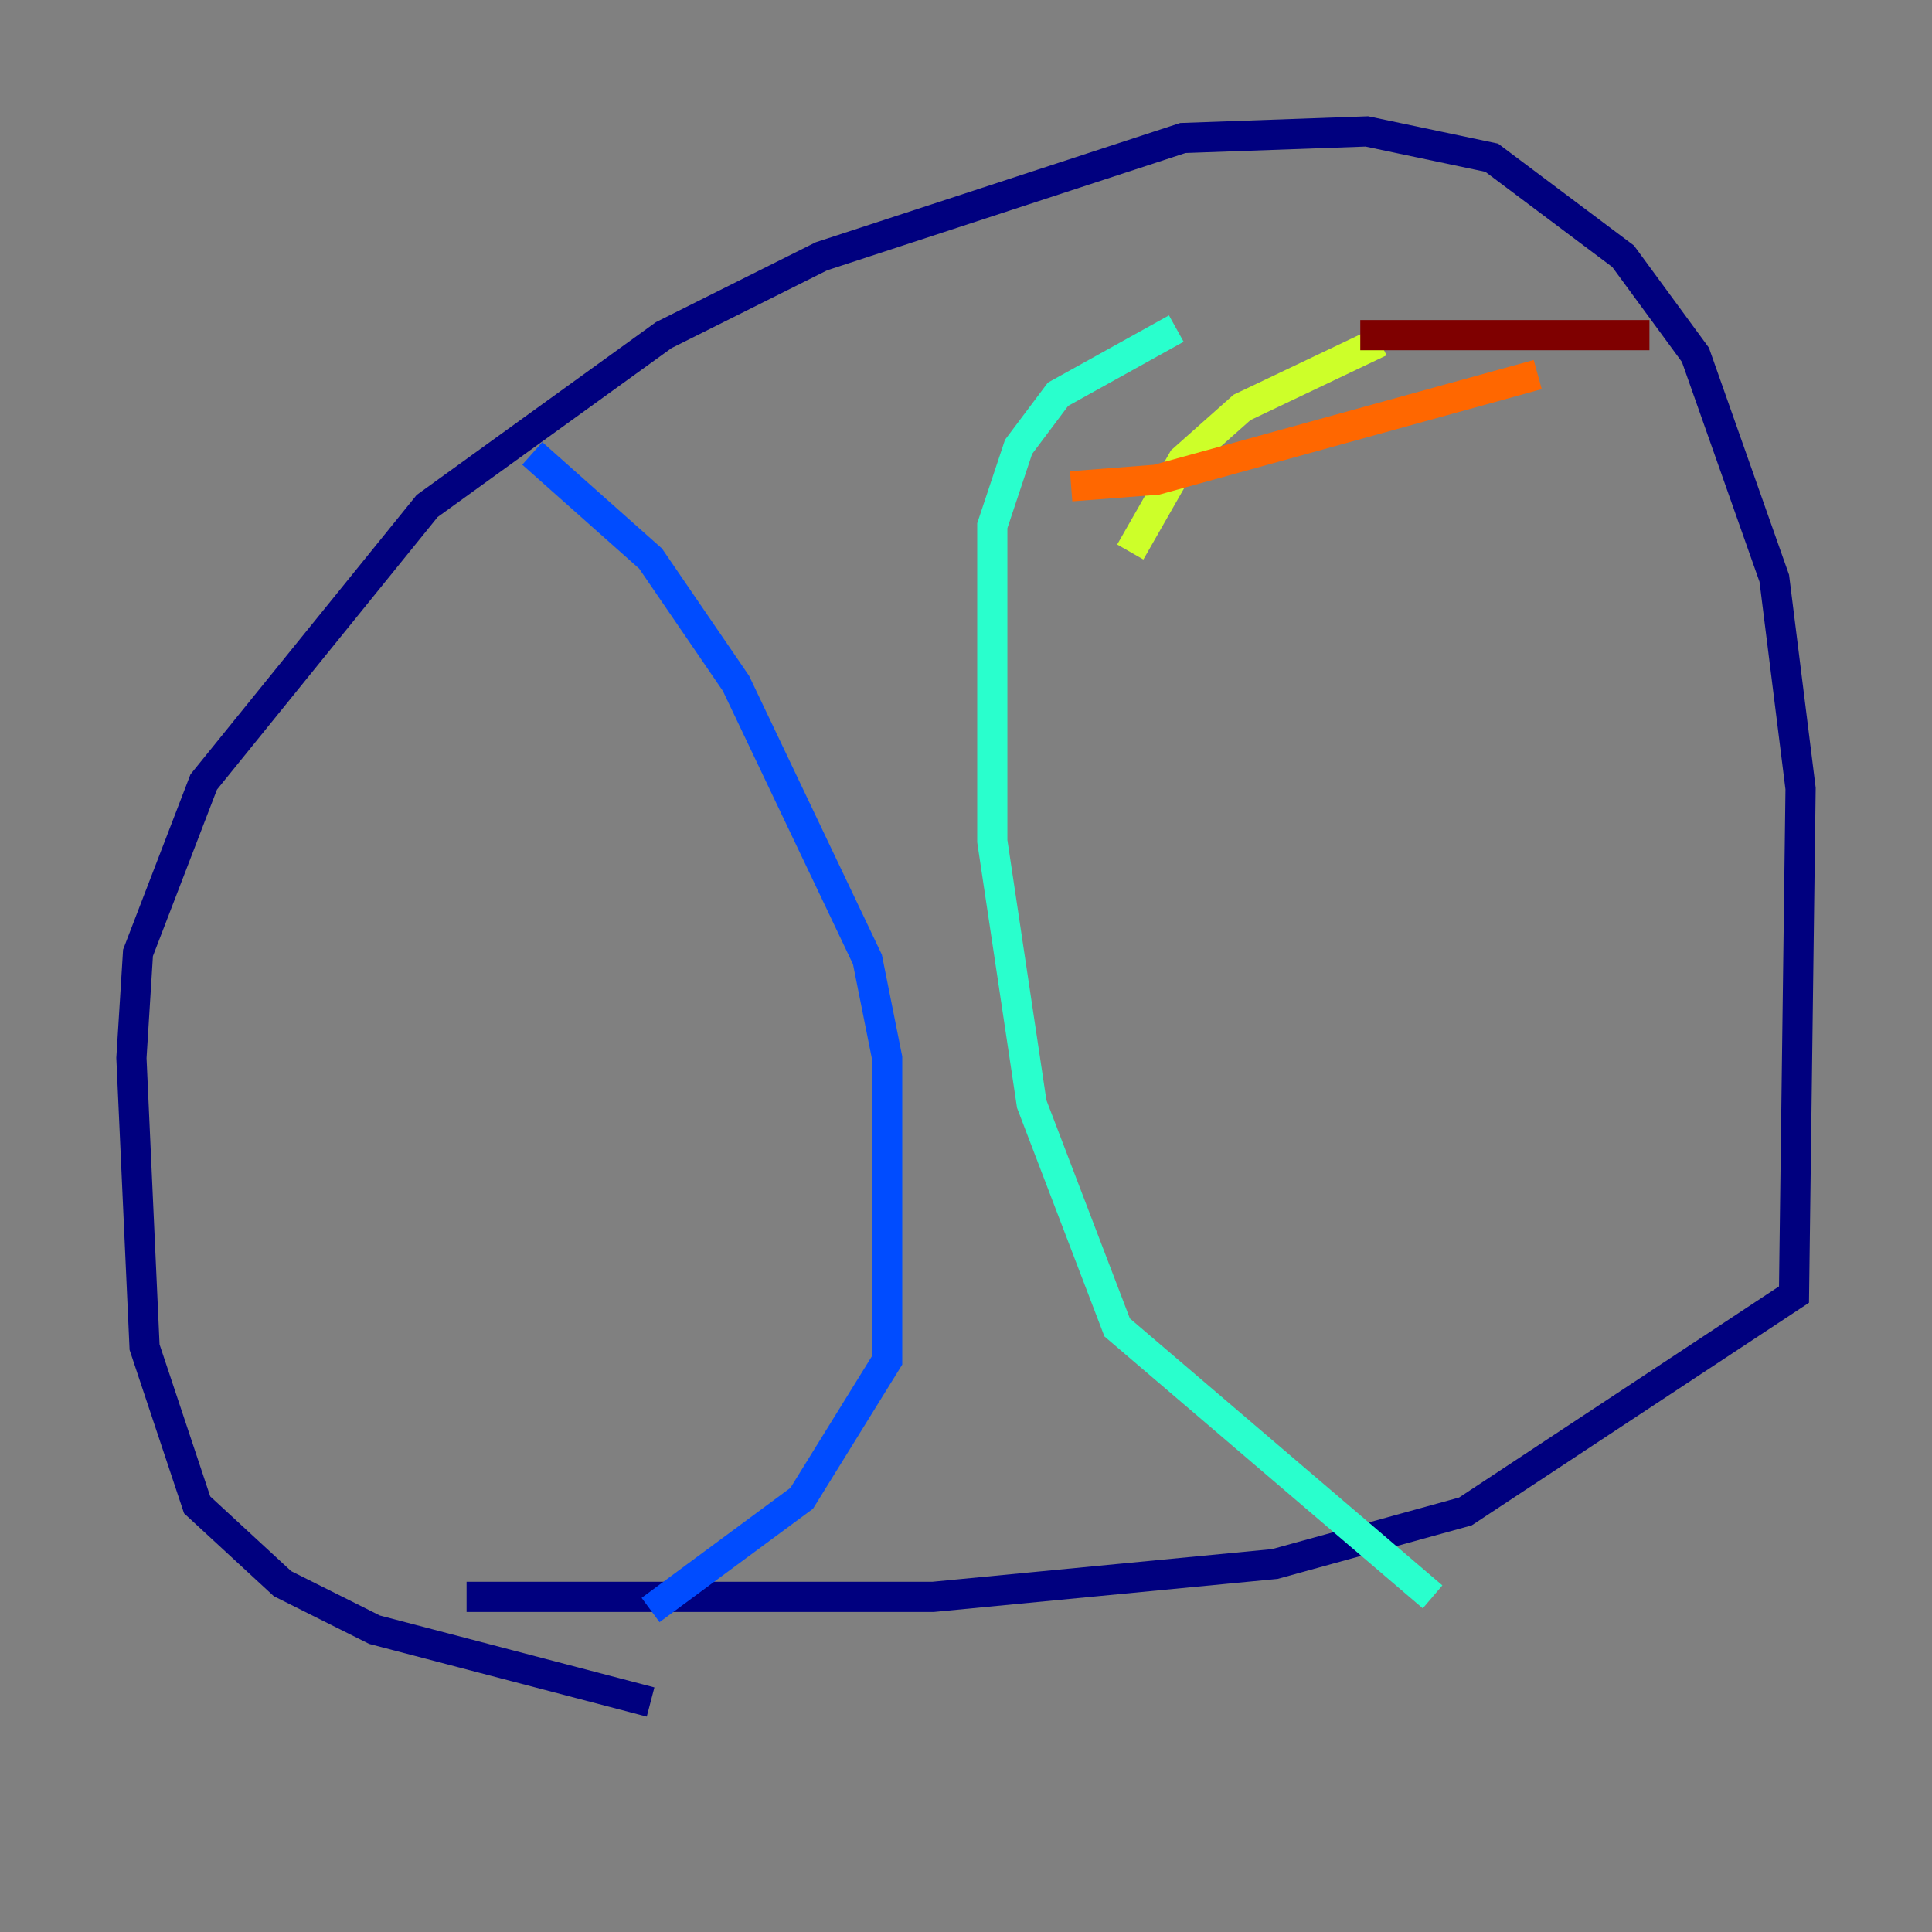 <?xml version="1.0" encoding="utf-8" ?>
<svg baseProfile="tiny" height="128" version="1.2" viewBox="0,0,128,128" width="128" xmlns="http://www.w3.org/2000/svg" xmlns:ev="http://www.w3.org/2001/xml-events" xmlns:xlink="http://www.w3.org/1999/xlink"><rect x="0" y="0" width="128" height="128" fill="#808080" stroke="none"/><defs /><polyline fill="none" points="43.102,112.762 24.816,107.973 18.721,104.925 13.061,99.701 9.578,89.252 8.707,70.095 9.143,63.129 13.497,51.809 28.299,33.524 43.973,22.204 54.422,16.98 78.367,9.143 90.558,8.707 98.83,10.449 107.537,16.98 112.326,23.51 117.551,38.313 119.293,52.245 118.857,85.769 97.088,100.136 84.463,103.619 61.823,105.796 30.912,105.796" stroke="#00007f" stroke-width="2" /><polyline fill="none" points="43.102,106.667 53.116,99.265 58.776,90.122 58.776,70.095 57.469,63.565 48.762,45.279 43.102,37.007 35.265,30.041" stroke="#004cff" stroke-width="2" /><polyline fill="none" points="94.912,105.796 74.014,87.946 68.354,73.143 65.742,55.728 65.742,34.83 67.483,29.605 70.095,26.122 77.932,21.769" stroke="#29ffcd" stroke-width="2" /><polyline fill="none" points="74.884,36.571 78.367,30.476 82.286,26.993 91.429,22.64" stroke="#cdff29" stroke-width="2" /><polyline fill="none" points="70.966,32.218 76.626,31.782 101.878,24.816" stroke="#ff6700" stroke-width="2" /><polyline fill="none" points="90.122,22.204 109.279,22.204" stroke="#7f0000" stroke-width="2" /></svg>